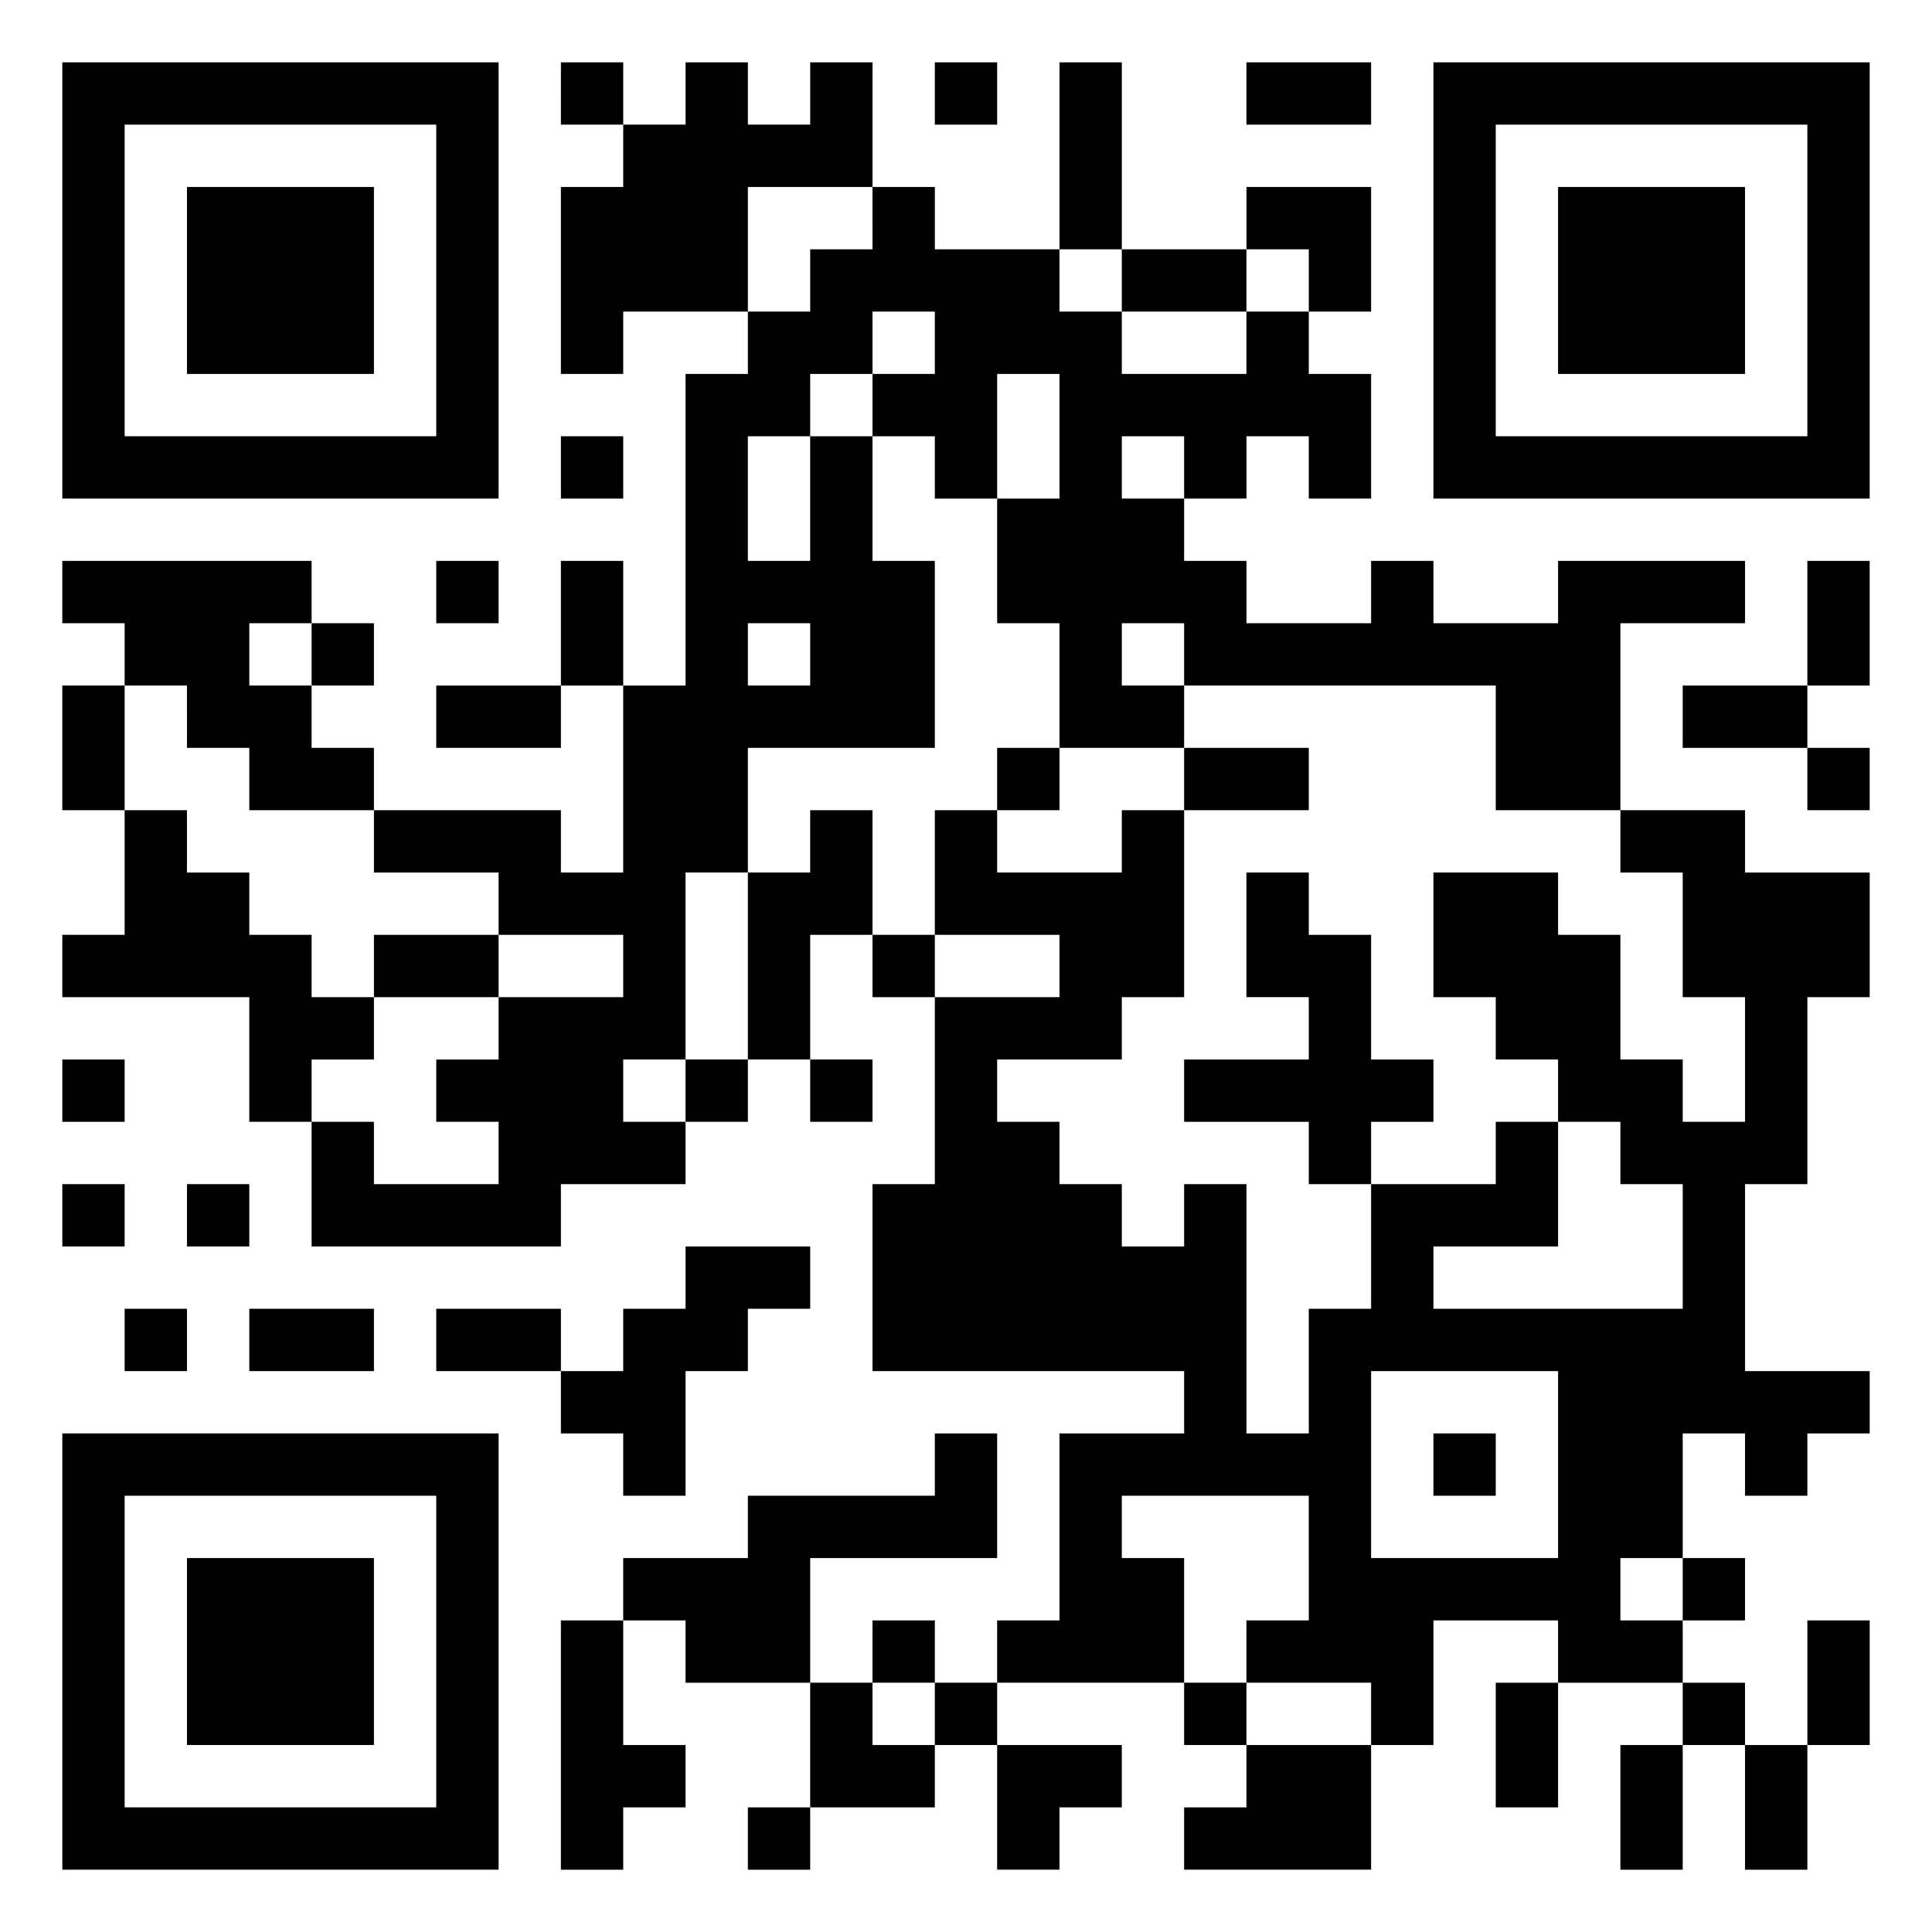<?xml version="1.0" standalone="no"?>
<!DOCTYPE svg PUBLIC "-//W3C//DTD SVG 20010904//EN"
 "http://www.w3.org/TR/2001/REC-SVG-20010904/DTD/svg10.dtd">
<svg version="1.0" xmlns="http://www.w3.org/2000/svg"
 width="1023pt" height="1023pt" viewBox="0 0 1023 1023"
 preserveAspectRatio="xMidYMid meet">

<g transform="translate(0,1023) scale(0.1,-0.1)"
fill="#000000" stroke="none">
<path d="M330 8745 l0 -1155 1155 0 1155 0 0 1155 0 1155 -1155 0 -1155 0 0
-1155z m1980 0 l0 -825 -825 0 -825 0 0 825 0 825 825 0 825 0 0 -825z"/>
<path d="M990 8745 l0 -495 495 0 495 0 0 495 0 495 -495 0 -495 0 0 -495z"/>
<path d="M2970 9735 l0 -165 165 0 165 0 0 -165 0 -165 -165 0 -165 0 0 -495
0 -495 165 0 165 0 0 165 0 165 330 0 330 0 0 -165 0 -165 -165 0 -165 0 0
-825 0 -825 -165 0 -165 0 0 330 0 330 -165 0 -165 0 0 -330 0 -330 -330 0
-330 0 0 -165 0 -165 330 0 330 0 0 165 0 165 165 0 165 0 0 -495 0 -495 -165
0 -165 0 0 165 0 165 -495 0 -495 0 0 165 0 165 -165 0 -165 0 0 165 0 165
165 0 165 0 0 165 0 165 -165 0 -165 0 0 165 0 165 -660 0 -660 0 0 -165 0
-165 165 0 165 0 0 -165 0 -165 -165 0 -165 0 0 -330 0 -330 165 0 165 0 0
-330 0 -330 -165 0 -165 0 0 -165 0 -165 495 0 495 0 0 -330 0 -330 165 0 165
0 0 -330 0 -330 660 0 660 0 0 165 0 165 330 0 330 0 0 165 0 165 165 0 165 0
0 165 0 165 165 0 165 0 0 -165 0 -165 165 0 165 0 0 165 0 165 -165 0 -165 0
0 330 0 330 165 0 165 0 0 -165 0 -165 165 0 165 0 0 -495 0 -495 -165 0 -165
0 0 -495 0 -495 825 0 825 0 0 -165 0 -165 -330 0 -330 0 0 -495 0 -495 -165
0 -165 0 0 -165 0 -165 -165 0 -165 0 0 165 0 165 -165 0 -165 0 0 -165 0
-165 -165 0 -165 0 0 330 0 330 495 0 495 0 0 330 0 330 -165 0 -165 0 0 -165
0 -165 -495 0 -495 0 0 -165 0 -165 -330 0 -330 0 0 -165 0 -165 -165 0 -165
0 0 -660 0 -660 165 0 165 0 0 165 0 165 165 0 165 0 0 165 0 165 -165 0 -165
0 0 330 0 330 165 0 165 0 0 -165 0 -165 330 0 330 0 0 -330 0 -330 -165 0
-165 0 0 -165 0 -165 165 0 165 0 0 165 0 165 330 0 330 0 0 165 0 165 165 0
165 0 0 -330 0 -330 165 0 165 0 0 165 0 165 165 0 165 0 0 165 0 165 -330 0
-330 0 0 165 0 165 495 0 495 0 0 -165 0 -165 165 0 165 0 0 -165 0 -165 -165
0 -165 0 0 -165 0 -165 495 0 495 0 0 330 0 330 165 0 165 0 0 330 0 330 330
0 330 0 0 -165 0 -165 -165 0 -165 0 0 -330 0 -330 165 0 165 0 0 330 0 330
330 0 330 0 0 -165 0 -165 -165 0 -165 0 0 -330 0 -330 165 0 165 0 0 330 0
330 165 0 165 0 0 -330 0 -330 165 0 165 0 0 330 0 330 165 0 165 0 0 330 0
330 -165 0 -165 0 0 -330 0 -330 -165 0 -165 0 0 165 0 165 -165 0 -165 0 0
165 0 165 165 0 165 0 0 165 0 165 -165 0 -165 0 0 330 0 330 165 0 165 0 0
-165 0 -165 165 0 165 0 0 165 0 165 165 0 165 0 0 165 0 165 -330 0 -330 0 0
495 0 495 165 0 165 0 0 495 0 495 165 0 165 0 0 330 0 330 -330 0 -330 0 0
165 0 165 -330 0 -330 0 0 495 0 495 330 0 330 0 0 165 0 165 -495 0 -495 0 0
-165 0 -165 -330 0 -330 0 0 165 0 165 -165 0 -165 0 0 -165 0 -165 -330 0
-330 0 0 165 0 165 -165 0 -165 0 0 165 0 165 165 0 165 0 0 165 0 165 165 0
165 0 0 -165 0 -165 165 0 165 0 0 330 0 330 -165 0 -165 0 0 165 0 165 165 0
165 0 0 330 0 330 -330 0 -330 0 0 -165 0 -165 -330 0 -330 0 0 495 0 495
-165 0 -165 0 0 -495 0 -495 -330 0 -330 0 0 165 0 165 -165 0 -165 0 0 330 0
330 -165 0 -165 0 0 -165 0 -165 -165 0 -165 0 0 165 0 165 -165 0 -165 0 0
-165 0 -165 -165 0 -165 0 0 165 0 165 -165 0 -165 0 0 -165z m1650 -660 l0
-165 -165 0 -165 0 0 -165 0 -165 -165 0 -165 0 0 330 0 330 330 0 330 0 0
-165z m1320 -330 l0 -165 330 0 330 0 0 165 0 165 165 0 165 0 0 -165 0 -165
-165 0 -165 0 0 -165 0 -165 -330 0 -330 0 0 165 0 165 -165 0 -165 0 0 165 0
165 165 0 165 0 0 -165z m-990 -330 l0 -165 -165 0 -165 0 0 -165 0 -165 165
0 165 0 0 -165 0 -165 165 0 165 0 0 330 0 330 165 0 165 0 0 -330 0 -330
-165 0 -165 0 0 -330 0 -330 165 0 165 0 0 -330 0 -330 330 0 330 0 0 165 0
165 -165 0 -165 0 0 165 0 165 165 0 165 0 0 -165 0 -165 825 0 825 0 0 -330
0 -330 330 0 330 0 0 -165 0 -165 165 0 165 0 0 -330 0 -330 165 0 165 0 0
-330 0 -330 -165 0 -165 0 0 165 0 165 -165 0 -165 0 0 330 0 330 -165 0 -165
0 0 165 0 165 -330 0 -330 0 0 -330 0 -330 165 0 165 0 0 -165 0 -165 165 0
165 0 0 -165 0 -165 165 0 165 0 0 -165 0 -165 165 0 165 0 0 -330 0 -330
-660 0 -660 0 0 165 0 165 330 0 330 0 0 330 0 330 -165 0 -165 0 0 -165 0
-165 -330 0 -330 0 0 -330 0 -330 -165 0 -165 0 0 -330 0 -330 -165 0 -165 0
0 660 0 660 -165 0 -165 0 0 -165 0 -165 -165 0 -165 0 0 165 0 165 -165 0
-165 0 0 165 0 165 -165 0 -165 0 0 165 0 165 330 0 330 0 0 165 0 165 165 0
165 0 0 495 0 495 -165 0 -165 0 0 -165 0 -165 -330 0 -330 0 0 165 0 165
-165 0 -165 0 0 -330 0 -330 330 0 330 0 0 -165 0 -165 -330 0 -330 0 0 165 0
165 -165 0 -165 0 0 330 0 330 -165 0 -165 0 0 -165 0 -165 -165 0 -165 0 0
-495 0 -495 -165 0 -165 0 0 -165 0 -165 -165 0 -165 0 0 165 0 165 165 0 165
0 0 495 0 495 165 0 165 0 0 330 0 330 495 0 495 0 0 495 0 495 -165 0 -165 0
0 330 0 330 -165 0 -165 0 0 -330 0 -330 -165 0 -165 0 0 330 0 330 165 0 165
0 0 165 0 165 165 0 165 0 0 165 0 165 165 0 165 0 0 -165z m1320 -660 l0
-165 -165 0 -165 0 0 165 0 165 165 0 165 0 0 -165z m-4620 -990 l0 -165 -165
0 -165 0 0 165 0 165 165 0 165 0 0 -165z m2640 0 l0 -165 -165 0 -165 0 0
165 0 165 165 0 165 0 0 -165z m-3300 -330 l0 -165 165 0 165 0 0 -165 0 -165
330 0 330 0 0 -165 0 -165 330 0 330 0 0 -165 0 -165 330 0 330 0 0 -165 0
-165 -330 0 -330 0 0 -165 0 -165 -165 0 -165 0 0 -165 0 -165 165 0 165 0 0
-165 0 -165 -330 0 -330 0 0 165 0 165 -165 0 -165 0 0 165 0 165 165 0 165 0
0 165 0 165 -165 0 -165 0 0 165 0 165 -165 0 -165 0 0 165 0 165 -165 0 -165
0 0 165 0 165 -165 0 -165 0 0 330 0 330 165 0 165 0 0 -165z m7260 -3960 l0
-495 -495 0 -495 0 0 495 0 495 495 0 495 0 0 -495z m-1320 -495 l0 -330 -165
0 -165 0 0 -165 0 -165 330 0 330 0 0 -165 0 -165 -330 0 -330 0 0 165 0 165
-165 0 -165 0 0 330 0 330 -165 0 -165 0 0 165 0 165 495 0 495 0 0 -330z
m1980 -165 l0 -165 -165 0 -165 0 0 165 0 165 165 0 165 0 0 -165z m-3960
-660 l0 -165 -165 0 -165 0 0 165 0 165 165 0 165 0 0 -165z"/>
<path d="M5280 6105 l0 -165 165 0 165 0 0 165 0 165 -165 0 -165 0 0 -165z"/>
<path d="M6270 6105 l0 -165 330 0 330 0 0 165 0 165 -330 0 -330 0 0 -165z"/>
<path d="M6600 5280 l0 -330 165 0 165 0 0 -165 0 -165 -330 0 -330 0 0 -165
0 -165 330 0 330 0 0 -165 0 -165 165 0 165 0 0 165 0 165 165 0 165 0 0 165
0 165 -165 0 -165 0 0 330 0 330 -165 0 -165 0 0 165 0 165 -165 0 -165 0 0
-330z"/>
<path d="M1980 5115 l0 -165 330 0 330 0 0 165 0 165 -330 0 -330 0 0 -165z"/>
<path d="M7590 2475 l0 -165 165 0 165 0 0 165 0 165 -165 0 -165 0 0 -165z"/>
<path d="M4950 9735 l0 -165 165 0 165 0 0 165 0 165 -165 0 -165 0 0 -165z"/>
<path d="M6600 9735 l0 -165 330 0 330 0 0 165 0 165 -330 0 -330 0 0 -165z"/>
<path d="M7590 8745 l0 -1155 1155 0 1155 0 0 1155 0 1155 -1155 0 -1155 0 0
-1155z m1980 0 l0 -825 -825 0 -825 0 0 825 0 825 825 0 825 0 0 -825z"/>
<path d="M8250 8745 l0 -495 495 0 495 0 0 495 0 495 -495 0 -495 0 0 -495z"/>
<path d="M2970 7755 l0 -165 165 0 165 0 0 165 0 165 -165 0 -165 0 0 -165z"/>
<path d="M2310 7095 l0 -165 165 0 165 0 0 165 0 165 -165 0 -165 0 0 -165z"/>
<path d="M9570 6930 l0 -330 -330 0 -330 0 0 -165 0 -165 330 0 330 0 0 -165
0 -165 165 0 165 0 0 165 0 165 -165 0 -165 0 0 165 0 165 165 0 165 0 0 330
0 330 -165 0 -165 0 0 -330z"/>
<path d="M330 4455 l0 -165 165 0 165 0 0 165 0 165 -165 0 -165 0 0 -165z"/>
<path d="M330 3795 l0 -165 165 0 165 0 0 165 0 165 -165 0 -165 0 0 -165z"/>
<path d="M990 3795 l0 -165 165 0 165 0 0 165 0 165 -165 0 -165 0 0 -165z"/>
<path d="M3630 3465 l0 -165 -165 0 -165 0 0 -165 0 -165 -165 0 -165 0 0 165
0 165 -330 0 -330 0 0 -165 0 -165 330 0 330 0 0 -165 0 -165 165 0 165 0 0
-165 0 -165 165 0 165 0 0 330 0 330 165 0 165 0 0 165 0 165 165 0 165 0 0
165 0 165 -330 0 -330 0 0 -165z"/>
<path d="M660 3135 l0 -165 165 0 165 0 0 165 0 165 -165 0 -165 0 0 -165z"/>
<path d="M1320 3135 l0 -165 330 0 330 0 0 165 0 165 -330 0 -330 0 0 -165z"/>
<path d="M330 1485 l0 -1155 1155 0 1155 0 0 1155 0 1155 -1155 0 -1155 0 0
-1155z m1980 0 l0 -825 -825 0 -825 0 0 825 0 825 825 0 825 0 0 -825z"/>
<path d="M990 1485 l0 -495 495 0 495 0 0 495 0 495 -495 0 -495 0 0 -495z"/>
</g>
</svg>
